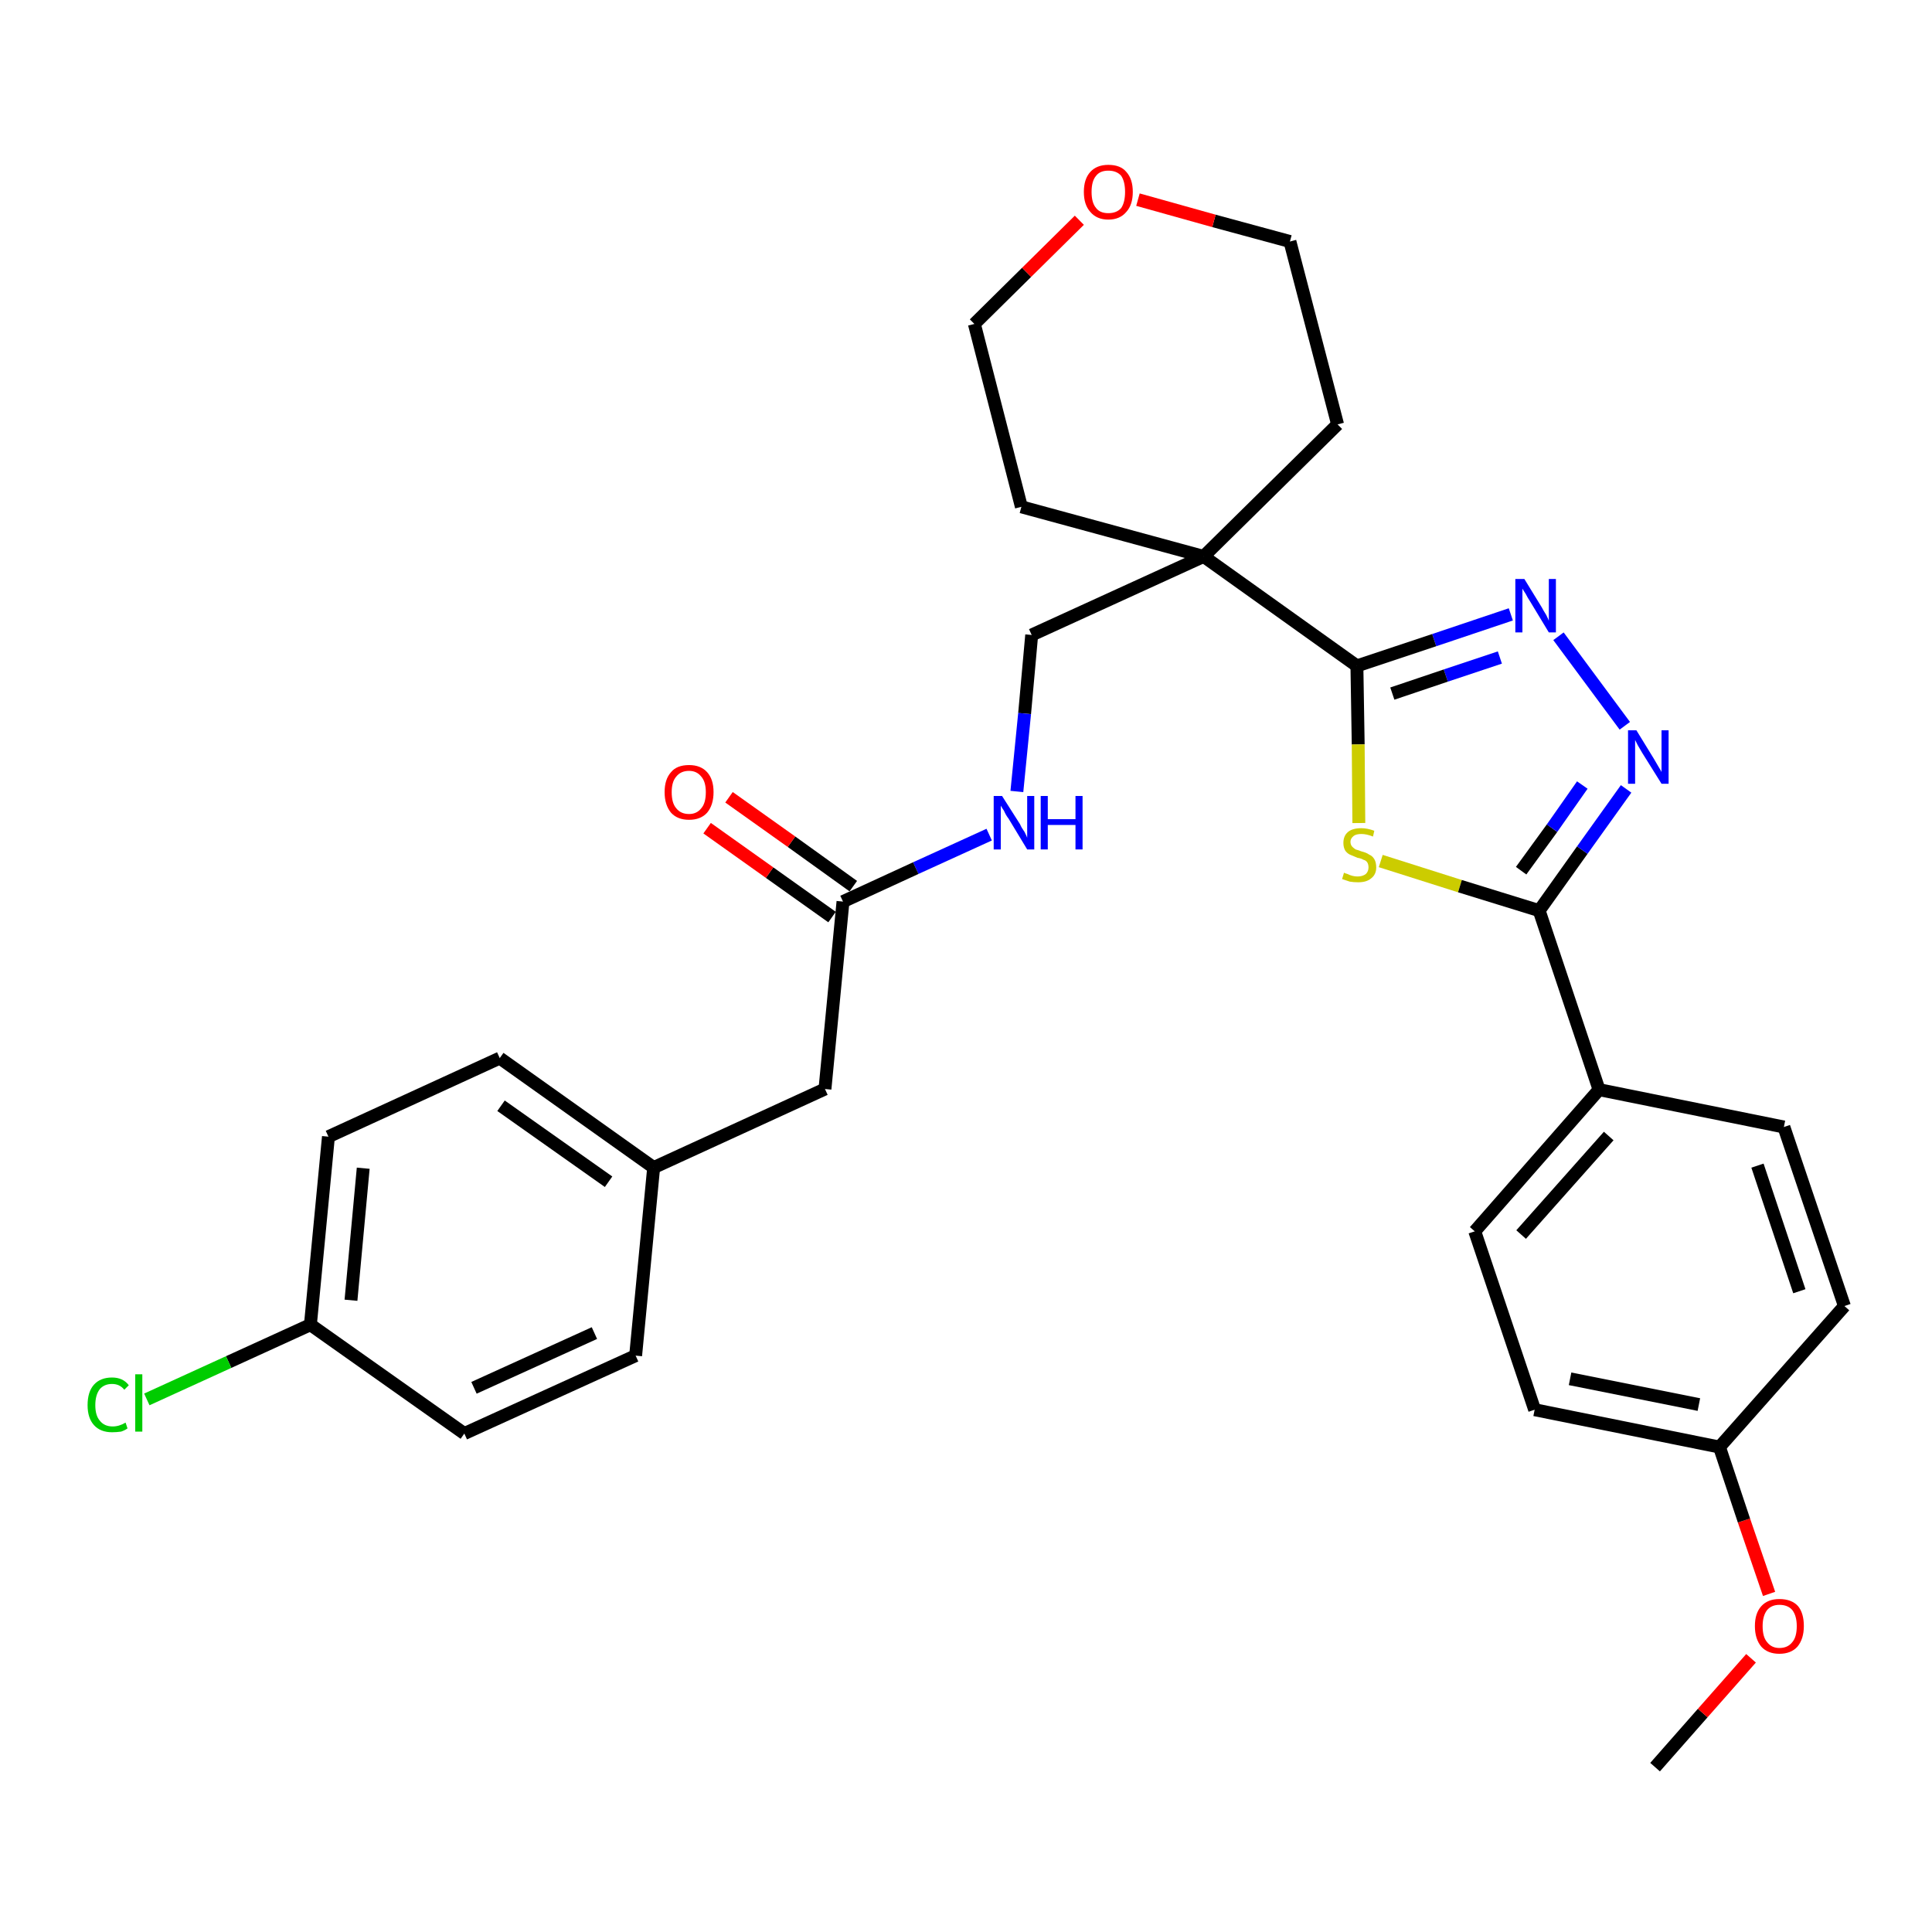 <?xml version='1.0' encoding='iso-8859-1'?>
<svg version='1.1' baseProfile='full'
              xmlns='http://www.w3.org/2000/svg'
                      xmlns:rdkit='http://www.rdkit.org/xml'
                      xmlns:xlink='http://www.w3.org/1999/xlink'
                  xml:space='preserve'
width='300px' height='300px' viewBox='0 0 300 300'>
<!-- END OF HEADER -->
<path class='bond-0 atom-0 atom-1' d='M 257.0,274.4 L 264.4,266.0' style='fill:none;fill-rule:evenodd;stroke:#000000;stroke-width:2.0px;stroke-linecap:butt;stroke-linejoin:miter;stroke-opacity:1' />
<path class='bond-0 atom-0 atom-1' d='M 264.4,266.0 L 271.9,257.5' style='fill:none;fill-rule:evenodd;stroke:#FF0000;stroke-width:2.0px;stroke-linecap:butt;stroke-linejoin:miter;stroke-opacity:1' />
<path class='bond-1 atom-1 atom-2' d='M 274.7,247.5 L 270.8,236.1' style='fill:none;fill-rule:evenodd;stroke:#FF0000;stroke-width:2.0px;stroke-linecap:butt;stroke-linejoin:miter;stroke-opacity:1' />
<path class='bond-1 atom-1 atom-2' d='M 270.8,236.1 L 267.0,224.7' style='fill:none;fill-rule:evenodd;stroke:#000000;stroke-width:2.0px;stroke-linecap:butt;stroke-linejoin:miter;stroke-opacity:1' />
<path class='bond-2 atom-2 atom-3' d='M 267.0,224.7 L 238.3,218.9' style='fill:none;fill-rule:evenodd;stroke:#000000;stroke-width:2.0px;stroke-linecap:butt;stroke-linejoin:miter;stroke-opacity:1' />
<path class='bond-2 atom-2 atom-3' d='M 263.8,218.1 L 243.8,214.1' style='fill:none;fill-rule:evenodd;stroke:#000000;stroke-width:2.0px;stroke-linecap:butt;stroke-linejoin:miter;stroke-opacity:1' />
<path class='bond-30 atom-30 atom-2' d='M 286.4,202.8 L 267.0,224.7' style='fill:none;fill-rule:evenodd;stroke:#000000;stroke-width:2.0px;stroke-linecap:butt;stroke-linejoin:miter;stroke-opacity:1' />
<path class='bond-3 atom-3 atom-4' d='M 238.3,218.9 L 229.0,191.2' style='fill:none;fill-rule:evenodd;stroke:#000000;stroke-width:2.0px;stroke-linecap:butt;stroke-linejoin:miter;stroke-opacity:1' />
<path class='bond-4 atom-4 atom-5' d='M 229.0,191.2 L 248.3,169.2' style='fill:none;fill-rule:evenodd;stroke:#000000;stroke-width:2.0px;stroke-linecap:butt;stroke-linejoin:miter;stroke-opacity:1' />
<path class='bond-4 atom-4 atom-5' d='M 236.2,191.7 L 249.8,176.4' style='fill:none;fill-rule:evenodd;stroke:#000000;stroke-width:2.0px;stroke-linecap:butt;stroke-linejoin:miter;stroke-opacity:1' />
<path class='bond-5 atom-5 atom-6' d='M 248.3,169.2 L 239.0,141.4' style='fill:none;fill-rule:evenodd;stroke:#000000;stroke-width:2.0px;stroke-linecap:butt;stroke-linejoin:miter;stroke-opacity:1' />
<path class='bond-28 atom-5 atom-29' d='M 248.3,169.2 L 277.0,175.0' style='fill:none;fill-rule:evenodd;stroke:#000000;stroke-width:2.0px;stroke-linecap:butt;stroke-linejoin:miter;stroke-opacity:1' />
<path class='bond-6 atom-6 atom-7' d='M 239.0,141.4 L 245.7,132.0' style='fill:none;fill-rule:evenodd;stroke:#000000;stroke-width:2.0px;stroke-linecap:butt;stroke-linejoin:miter;stroke-opacity:1' />
<path class='bond-6 atom-6 atom-7' d='M 245.7,132.0 L 252.5,122.5' style='fill:none;fill-rule:evenodd;stroke:#0000FF;stroke-width:2.0px;stroke-linecap:butt;stroke-linejoin:miter;stroke-opacity:1' />
<path class='bond-6 atom-6 atom-7' d='M 236.2,135.2 L 241.0,128.6' style='fill:none;fill-rule:evenodd;stroke:#000000;stroke-width:2.0px;stroke-linecap:butt;stroke-linejoin:miter;stroke-opacity:1' />
<path class='bond-6 atom-6 atom-7' d='M 241.0,128.6 L 245.7,121.9' style='fill:none;fill-rule:evenodd;stroke:#0000FF;stroke-width:2.0px;stroke-linecap:butt;stroke-linejoin:miter;stroke-opacity:1' />
<path class='bond-31 atom-28 atom-6' d='M 214.4,133.7 L 226.7,137.6' style='fill:none;fill-rule:evenodd;stroke:#CCCC00;stroke-width:2.0px;stroke-linecap:butt;stroke-linejoin:miter;stroke-opacity:1' />
<path class='bond-31 atom-28 atom-6' d='M 226.7,137.6 L 239.0,141.4' style='fill:none;fill-rule:evenodd;stroke:#000000;stroke-width:2.0px;stroke-linecap:butt;stroke-linejoin:miter;stroke-opacity:1' />
<path class='bond-7 atom-7 atom-8' d='M 252.3,112.7 L 242.0,98.8' style='fill:none;fill-rule:evenodd;stroke:#0000FF;stroke-width:2.0px;stroke-linecap:butt;stroke-linejoin:miter;stroke-opacity:1' />
<path class='bond-8 atom-8 atom-9' d='M 234.6,95.4 L 222.7,99.4' style='fill:none;fill-rule:evenodd;stroke:#0000FF;stroke-width:2.0px;stroke-linecap:butt;stroke-linejoin:miter;stroke-opacity:1' />
<path class='bond-8 atom-8 atom-9' d='M 222.7,99.4 L 210.7,103.4' style='fill:none;fill-rule:evenodd;stroke:#000000;stroke-width:2.0px;stroke-linecap:butt;stroke-linejoin:miter;stroke-opacity:1' />
<path class='bond-8 atom-8 atom-9' d='M 232.9,102.1 L 224.5,104.9' style='fill:none;fill-rule:evenodd;stroke:#0000FF;stroke-width:2.0px;stroke-linecap:butt;stroke-linejoin:miter;stroke-opacity:1' />
<path class='bond-8 atom-8 atom-9' d='M 224.5,104.9 L 216.2,107.7' style='fill:none;fill-rule:evenodd;stroke:#000000;stroke-width:2.0px;stroke-linecap:butt;stroke-linejoin:miter;stroke-opacity:1' />
<path class='bond-9 atom-9 atom-10' d='M 210.7,103.4 L 186.9,86.4' style='fill:none;fill-rule:evenodd;stroke:#000000;stroke-width:2.0px;stroke-linecap:butt;stroke-linejoin:miter;stroke-opacity:1' />
<path class='bond-27 atom-9 atom-28' d='M 210.7,103.4 L 210.9,115.6' style='fill:none;fill-rule:evenodd;stroke:#000000;stroke-width:2.0px;stroke-linecap:butt;stroke-linejoin:miter;stroke-opacity:1' />
<path class='bond-27 atom-9 atom-28' d='M 210.9,115.6 L 211.0,127.8' style='fill:none;fill-rule:evenodd;stroke:#CCCC00;stroke-width:2.0px;stroke-linecap:butt;stroke-linejoin:miter;stroke-opacity:1' />
<path class='bond-10 atom-10 atom-11' d='M 186.9,86.4 L 160.2,98.6' style='fill:none;fill-rule:evenodd;stroke:#000000;stroke-width:2.0px;stroke-linecap:butt;stroke-linejoin:miter;stroke-opacity:1' />
<path class='bond-22 atom-10 atom-23' d='M 186.9,86.4 L 207.7,65.9' style='fill:none;fill-rule:evenodd;stroke:#000000;stroke-width:2.0px;stroke-linecap:butt;stroke-linejoin:miter;stroke-opacity:1' />
<path class='bond-32 atom-27 atom-10' d='M 158.6,78.7 L 186.9,86.4' style='fill:none;fill-rule:evenodd;stroke:#000000;stroke-width:2.0px;stroke-linecap:butt;stroke-linejoin:miter;stroke-opacity:1' />
<path class='bond-11 atom-11 atom-12' d='M 160.2,98.6 L 159.1,110.8' style='fill:none;fill-rule:evenodd;stroke:#000000;stroke-width:2.0px;stroke-linecap:butt;stroke-linejoin:miter;stroke-opacity:1' />
<path class='bond-11 atom-11 atom-12' d='M 159.1,110.8 L 157.9,122.9' style='fill:none;fill-rule:evenodd;stroke:#0000FF;stroke-width:2.0px;stroke-linecap:butt;stroke-linejoin:miter;stroke-opacity:1' />
<path class='bond-12 atom-12 atom-13' d='M 153.6,129.6 L 142.2,134.8' style='fill:none;fill-rule:evenodd;stroke:#0000FF;stroke-width:2.0px;stroke-linecap:butt;stroke-linejoin:miter;stroke-opacity:1' />
<path class='bond-12 atom-12 atom-13' d='M 142.2,134.8 L 130.9,140.0' style='fill:none;fill-rule:evenodd;stroke:#000000;stroke-width:2.0px;stroke-linecap:butt;stroke-linejoin:miter;stroke-opacity:1' />
<path class='bond-13 atom-13 atom-14' d='M 132.5,137.6 L 122.9,130.7' style='fill:none;fill-rule:evenodd;stroke:#000000;stroke-width:2.0px;stroke-linecap:butt;stroke-linejoin:miter;stroke-opacity:1' />
<path class='bond-13 atom-13 atom-14' d='M 122.9,130.7 L 113.2,123.8' style='fill:none;fill-rule:evenodd;stroke:#FF0000;stroke-width:2.0px;stroke-linecap:butt;stroke-linejoin:miter;stroke-opacity:1' />
<path class='bond-13 atom-13 atom-14' d='M 129.2,142.4 L 119.5,135.5' style='fill:none;fill-rule:evenodd;stroke:#000000;stroke-width:2.0px;stroke-linecap:butt;stroke-linejoin:miter;stroke-opacity:1' />
<path class='bond-13 atom-13 atom-14' d='M 119.5,135.5 L 109.8,128.6' style='fill:none;fill-rule:evenodd;stroke:#FF0000;stroke-width:2.0px;stroke-linecap:butt;stroke-linejoin:miter;stroke-opacity:1' />
<path class='bond-14 atom-13 atom-15' d='M 130.9,140.0 L 128.1,169.1' style='fill:none;fill-rule:evenodd;stroke:#000000;stroke-width:2.0px;stroke-linecap:butt;stroke-linejoin:miter;stroke-opacity:1' />
<path class='bond-15 atom-15 atom-16' d='M 128.1,169.1 L 101.5,181.3' style='fill:none;fill-rule:evenodd;stroke:#000000;stroke-width:2.0px;stroke-linecap:butt;stroke-linejoin:miter;stroke-opacity:1' />
<path class='bond-16 atom-16 atom-17' d='M 101.5,181.3 L 77.6,164.3' style='fill:none;fill-rule:evenodd;stroke:#000000;stroke-width:2.0px;stroke-linecap:butt;stroke-linejoin:miter;stroke-opacity:1' />
<path class='bond-16 atom-16 atom-17' d='M 94.5,183.5 L 77.8,171.7' style='fill:none;fill-rule:evenodd;stroke:#000000;stroke-width:2.0px;stroke-linecap:butt;stroke-linejoin:miter;stroke-opacity:1' />
<path class='bond-33 atom-22 atom-16' d='M 98.7,210.5 L 101.5,181.3' style='fill:none;fill-rule:evenodd;stroke:#000000;stroke-width:2.0px;stroke-linecap:butt;stroke-linejoin:miter;stroke-opacity:1' />
<path class='bond-17 atom-17 atom-18' d='M 77.6,164.3 L 51.0,176.5' style='fill:none;fill-rule:evenodd;stroke:#000000;stroke-width:2.0px;stroke-linecap:butt;stroke-linejoin:miter;stroke-opacity:1' />
<path class='bond-18 atom-18 atom-19' d='M 51.0,176.5 L 48.2,205.7' style='fill:none;fill-rule:evenodd;stroke:#000000;stroke-width:2.0px;stroke-linecap:butt;stroke-linejoin:miter;stroke-opacity:1' />
<path class='bond-18 atom-18 atom-19' d='M 56.4,181.4 L 54.5,201.9' style='fill:none;fill-rule:evenodd;stroke:#000000;stroke-width:2.0px;stroke-linecap:butt;stroke-linejoin:miter;stroke-opacity:1' />
<path class='bond-19 atom-19 atom-20' d='M 48.2,205.7 L 35.5,211.5' style='fill:none;fill-rule:evenodd;stroke:#000000;stroke-width:2.0px;stroke-linecap:butt;stroke-linejoin:miter;stroke-opacity:1' />
<path class='bond-19 atom-19 atom-20' d='M 35.5,211.5 L 22.8,217.3' style='fill:none;fill-rule:evenodd;stroke:#00CC00;stroke-width:2.0px;stroke-linecap:butt;stroke-linejoin:miter;stroke-opacity:1' />
<path class='bond-20 atom-19 atom-21' d='M 48.2,205.7 L 72.1,222.6' style='fill:none;fill-rule:evenodd;stroke:#000000;stroke-width:2.0px;stroke-linecap:butt;stroke-linejoin:miter;stroke-opacity:1' />
<path class='bond-21 atom-21 atom-22' d='M 72.1,222.6 L 98.7,210.5' style='fill:none;fill-rule:evenodd;stroke:#000000;stroke-width:2.0px;stroke-linecap:butt;stroke-linejoin:miter;stroke-opacity:1' />
<path class='bond-21 atom-21 atom-22' d='M 73.6,215.5 L 92.3,207.0' style='fill:none;fill-rule:evenodd;stroke:#000000;stroke-width:2.0px;stroke-linecap:butt;stroke-linejoin:miter;stroke-opacity:1' />
<path class='bond-23 atom-23 atom-24' d='M 207.7,65.9 L 200.3,37.5' style='fill:none;fill-rule:evenodd;stroke:#000000;stroke-width:2.0px;stroke-linecap:butt;stroke-linejoin:miter;stroke-opacity:1' />
<path class='bond-24 atom-24 atom-25' d='M 200.3,37.5 L 188.5,34.3' style='fill:none;fill-rule:evenodd;stroke:#000000;stroke-width:2.0px;stroke-linecap:butt;stroke-linejoin:miter;stroke-opacity:1' />
<path class='bond-24 atom-24 atom-25' d='M 188.5,34.3 L 176.7,31.0' style='fill:none;fill-rule:evenodd;stroke:#FF0000;stroke-width:2.0px;stroke-linecap:butt;stroke-linejoin:miter;stroke-opacity:1' />
<path class='bond-25 atom-25 atom-26' d='M 167.6,34.2 L 159.4,42.3' style='fill:none;fill-rule:evenodd;stroke:#FF0000;stroke-width:2.0px;stroke-linecap:butt;stroke-linejoin:miter;stroke-opacity:1' />
<path class='bond-25 atom-25 atom-26' d='M 159.4,42.3 L 151.3,50.3' style='fill:none;fill-rule:evenodd;stroke:#000000;stroke-width:2.0px;stroke-linecap:butt;stroke-linejoin:miter;stroke-opacity:1' />
<path class='bond-26 atom-26 atom-27' d='M 151.3,50.3 L 158.6,78.7' style='fill:none;fill-rule:evenodd;stroke:#000000;stroke-width:2.0px;stroke-linecap:butt;stroke-linejoin:miter;stroke-opacity:1' />
<path class='bond-29 atom-29 atom-30' d='M 277.0,175.0 L 286.4,202.8' style='fill:none;fill-rule:evenodd;stroke:#000000;stroke-width:2.0px;stroke-linecap:butt;stroke-linejoin:miter;stroke-opacity:1' />
<path class='bond-29 atom-29 atom-30' d='M 272.9,181.0 L 279.4,200.5' style='fill:none;fill-rule:evenodd;stroke:#000000;stroke-width:2.0px;stroke-linecap:butt;stroke-linejoin:miter;stroke-opacity:1' />
<path  class='atom-1' d='M 272.5 252.5
Q 272.5 250.5, 273.5 249.4
Q 274.5 248.3, 276.3 248.3
Q 278.2 248.3, 279.2 249.4
Q 280.1 250.5, 280.1 252.5
Q 280.1 254.5, 279.1 255.7
Q 278.1 256.8, 276.3 256.8
Q 274.5 256.8, 273.5 255.7
Q 272.5 254.5, 272.5 252.5
M 276.3 255.9
Q 277.6 255.9, 278.3 255.0
Q 279.0 254.2, 279.0 252.5
Q 279.0 250.9, 278.3 250.0
Q 277.6 249.2, 276.3 249.2
Q 275.1 249.2, 274.4 250.0
Q 273.7 250.9, 273.7 252.5
Q 273.7 254.2, 274.4 255.0
Q 275.1 255.9, 276.3 255.9
' fill='#FF0000'/>
<path  class='atom-7' d='M 254.1 113.4
L 256.8 117.8
Q 257.1 118.3, 257.5 119.0
Q 258.0 119.8, 258.0 119.9
L 258.0 113.4
L 259.1 113.4
L 259.1 121.7
L 258.0 121.7
L 255.0 116.9
Q 254.7 116.4, 254.3 115.7
Q 254.0 115.1, 253.9 114.9
L 253.9 121.7
L 252.8 121.7
L 252.8 113.4
L 254.1 113.4
' fill='#0000FF'/>
<path  class='atom-8' d='M 236.7 89.9
L 239.4 94.3
Q 239.6 94.7, 240.1 95.5
Q 240.5 96.3, 240.5 96.4
L 240.5 89.9
L 241.6 89.9
L 241.6 98.2
L 240.5 98.2
L 237.6 93.4
Q 237.2 92.8, 236.9 92.2
Q 236.5 91.6, 236.4 91.4
L 236.4 98.2
L 235.3 98.2
L 235.3 89.9
L 236.7 89.9
' fill='#0000FF'/>
<path  class='atom-12' d='M 155.6 123.6
L 158.4 128.0
Q 158.6 128.5, 159.1 129.2
Q 159.5 130.0, 159.5 130.1
L 159.5 123.6
L 160.6 123.6
L 160.6 131.9
L 159.5 131.9
L 156.6 127.1
Q 156.2 126.6, 155.9 125.9
Q 155.5 125.3, 155.4 125.1
L 155.4 131.9
L 154.3 131.9
L 154.3 123.6
L 155.6 123.6
' fill='#0000FF'/>
<path  class='atom-12' d='M 161.6 123.6
L 162.7 123.6
L 162.7 127.2
L 167.0 127.2
L 167.0 123.6
L 168.1 123.6
L 168.1 131.9
L 167.0 131.9
L 167.0 128.1
L 162.7 128.1
L 162.7 131.9
L 161.6 131.9
L 161.6 123.6
' fill='#0000FF'/>
<path  class='atom-14' d='M 103.2 123.0
Q 103.2 121.0, 104.2 119.9
Q 105.1 118.8, 107.0 118.8
Q 108.8 118.8, 109.8 119.9
Q 110.8 121.0, 110.8 123.0
Q 110.8 125.0, 109.8 126.2
Q 108.8 127.3, 107.0 127.3
Q 105.2 127.3, 104.2 126.2
Q 103.2 125.0, 103.2 123.0
M 107.0 126.4
Q 108.2 126.4, 108.9 125.5
Q 109.6 124.7, 109.6 123.0
Q 109.6 121.4, 108.9 120.6
Q 108.2 119.7, 107.0 119.7
Q 105.7 119.7, 105.0 120.6
Q 104.3 121.4, 104.3 123.0
Q 104.3 124.7, 105.0 125.5
Q 105.7 126.4, 107.0 126.4
' fill='#FF0000'/>
<path  class='atom-20' d='M 13.6 218.2
Q 13.6 216.1, 14.6 215.0
Q 15.6 213.9, 17.4 213.9
Q 19.1 213.9, 20.0 215.1
L 19.3 215.8
Q 18.6 214.9, 17.4 214.9
Q 16.2 214.9, 15.5 215.7
Q 14.8 216.6, 14.8 218.2
Q 14.8 219.8, 15.5 220.6
Q 16.2 221.5, 17.5 221.5
Q 18.5 221.5, 19.5 220.9
L 19.8 221.8
Q 19.4 222.1, 18.8 222.3
Q 18.1 222.4, 17.4 222.4
Q 15.6 222.4, 14.6 221.3
Q 13.6 220.2, 13.6 218.2
' fill='#00CC00'/>
<path  class='atom-20' d='M 21.0 213.4
L 22.1 213.4
L 22.1 222.3
L 21.0 222.3
L 21.0 213.4
' fill='#00CC00'/>
<path  class='atom-25' d='M 168.3 29.8
Q 168.3 27.8, 169.3 26.7
Q 170.3 25.6, 172.1 25.6
Q 174.0 25.6, 174.9 26.7
Q 175.9 27.8, 175.9 29.8
Q 175.9 31.8, 174.9 32.9
Q 173.9 34.1, 172.1 34.1
Q 170.3 34.1, 169.3 32.9
Q 168.3 31.8, 168.3 29.8
M 172.1 33.1
Q 173.4 33.1, 174.1 32.3
Q 174.7 31.4, 174.7 29.8
Q 174.7 28.2, 174.1 27.3
Q 173.4 26.5, 172.1 26.5
Q 170.8 26.5, 170.2 27.3
Q 169.5 28.1, 169.5 29.8
Q 169.5 31.5, 170.2 32.3
Q 170.8 33.1, 172.1 33.1
' fill='#FF0000'/>
<path  class='atom-28' d='M 208.7 135.5
Q 208.8 135.6, 209.2 135.7
Q 209.6 135.9, 210.0 136.0
Q 210.4 136.1, 210.8 136.1
Q 211.6 136.1, 212.1 135.7
Q 212.5 135.3, 212.5 134.7
Q 212.5 134.2, 212.3 133.9
Q 212.1 133.6, 211.7 133.5
Q 211.4 133.3, 210.8 133.2
Q 210.1 132.9, 209.6 132.7
Q 209.2 132.5, 208.9 132.1
Q 208.6 131.6, 208.6 130.9
Q 208.6 129.8, 209.3 129.2
Q 210.0 128.6, 211.4 128.6
Q 212.3 128.6, 213.4 129.0
L 213.2 129.9
Q 212.2 129.5, 211.4 129.5
Q 210.6 129.5, 210.2 129.8
Q 209.7 130.2, 209.7 130.7
Q 209.7 131.2, 210.0 131.5
Q 210.2 131.7, 210.5 131.9
Q 210.9 132.0, 211.4 132.2
Q 212.2 132.4, 212.6 132.7
Q 213.1 132.9, 213.4 133.4
Q 213.7 133.9, 213.7 134.7
Q 213.7 135.8, 212.9 136.4
Q 212.2 137.0, 210.9 137.0
Q 210.2 137.0, 209.6 136.9
Q 209.0 136.7, 208.4 136.5
L 208.7 135.5
' fill='#CCCC00'/>
</svg>
